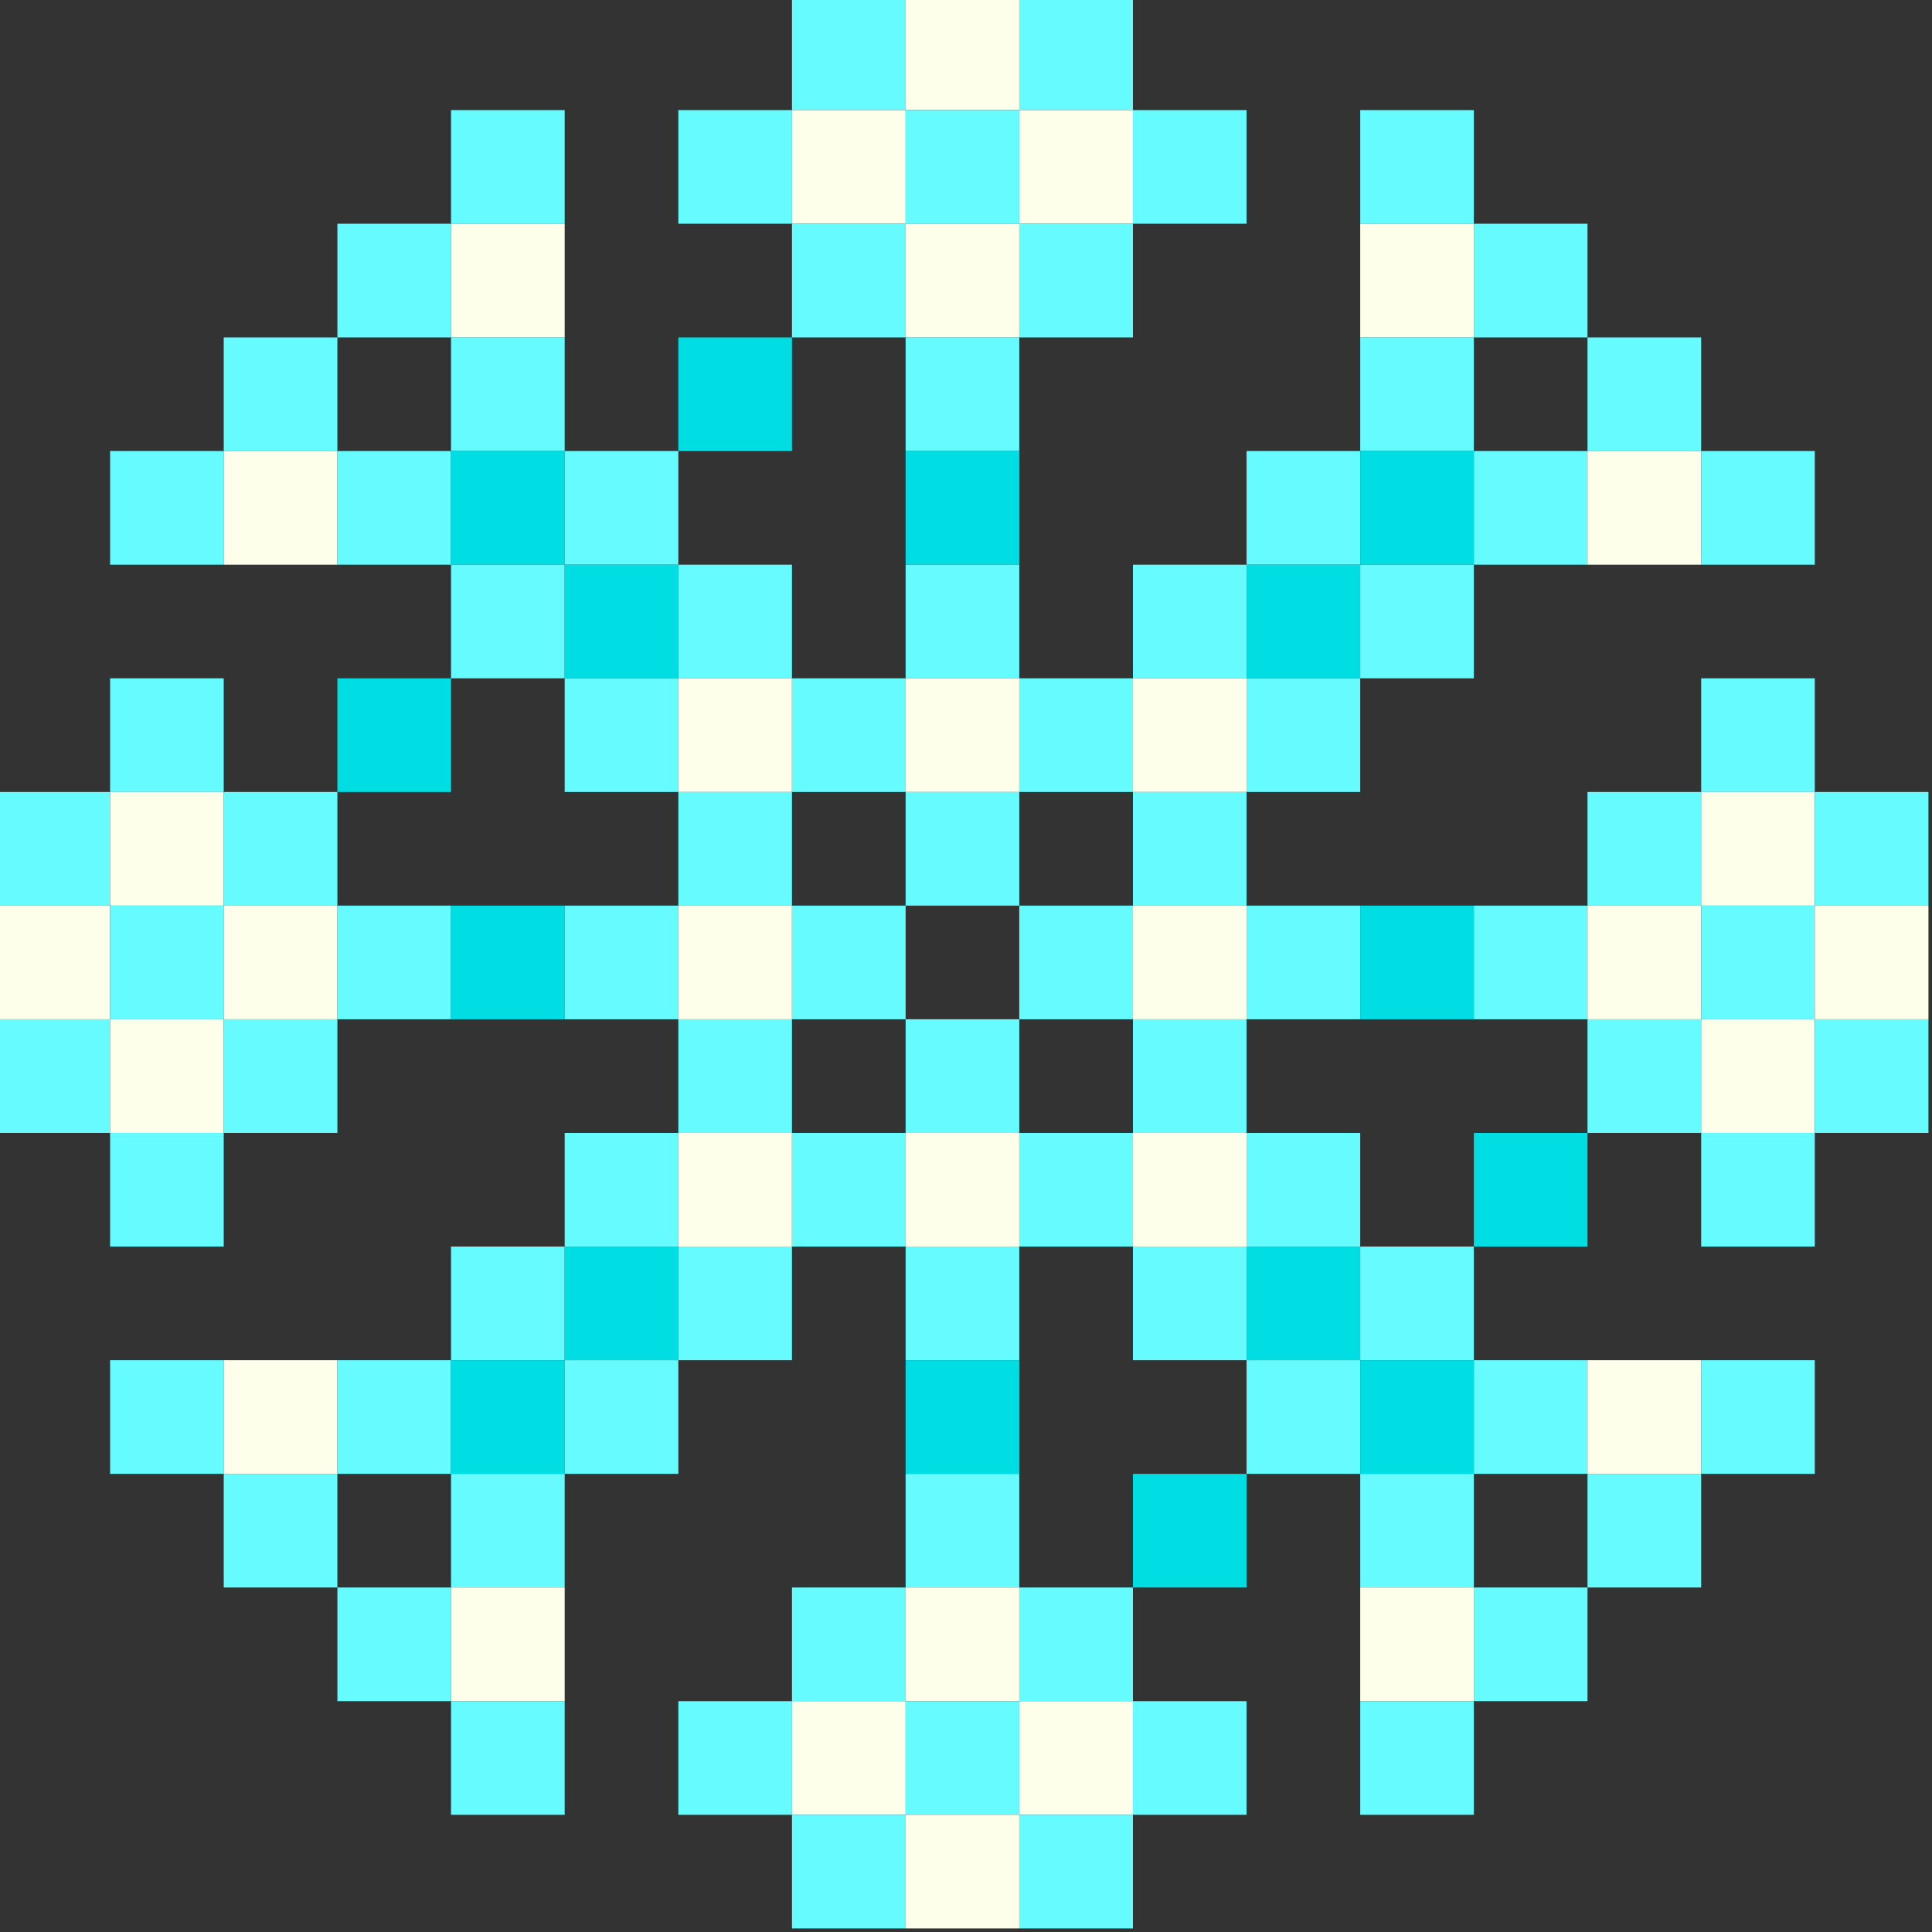<svg xmlns="http://www.w3.org/2000/svg" width="272" height="272" style="shape-rendering:geometricPrecision;text-rendering:geometricPrecision;image-rendering:optimizeQuality;fill-rule:evenodd;clip-rule:evenodd" id="icon"><rect width="100%" height="100%" fill="#333333" stroke="none"/><path style="opacity:1" fill="#66fbfe" d="M111.5-.5h16v16h-16v-16z"/><path style="opacity:1" fill="#feffea" d="M127.5-.5h16v16h-16v-16z"/><path style="opacity:1" fill="#66fbfe" d="M143.5-.5h16v16h-16v-16zm-64 32h-16v-16h16v16zm32-16v16h-16v-16h16z"/><path style="opacity:1" fill="#feffea" d="M111.5 15.5h16v16h-16v-16z"/><path style="opacity:1" fill="#66fbfe" d="M127.5 15.5h16v16h-16v-16z"/><path style="opacity:1" fill="#feffea" d="M143.5 15.5h16v16h-16v-16z"/><path style="opacity:1" fill="#66fbfe" d="M159.5 15.5h16v16h-16v-16zm48 16h-16v-16h16v16zm-144 0v16h-16v-16h16z"/><path style="opacity:1" fill="#feffea" d="M63.5 31.5h16v16h-16v-16z"/><path style="opacity:1" fill="#66fbfe" d="M111.5 31.5h16v16h-16v-16z"/><path style="opacity:1" fill="#feffea" d="M127.5 31.5h16v16h-16v-16z"/><path style="opacity:1" fill="#66fbfe" d="M143.5 31.5h16v16h-16v-16z"/><path style="opacity:1" fill="#feffea" d="M191.5 31.5h16v16h-16v-16z"/><path style="opacity:1" fill="#66fbfe" d="M207.5 31.5h16v16h-16v-16zm-160 16v16h-16v-16h16zm16 0h16v16h-16v-16z"/><path style="opacity:1" fill="#00dee4" d="M111.5 47.5v16h-16v-16h16z"/><path style="opacity:1" fill="#66fbfe" d="M127.5 47.5h16v16h-16v-16z"/><path style="opacity:1" fill="#00dee4" d="M159.5 47.5h16v16-16h-16z"/><path style="opacity:1" fill="#66fbfe" d="M191.5 47.5h16v16h-16v-16zm32 0h16v16h-16v-16zm-192 16v16h-16v-16h16z"/><path style="opacity:1" fill="#feffea" d="M31.5 63.5h16v16h-16v-16z"/><path style="opacity:1" fill="#66fbfe" d="M47.5 63.5h16v16h-16v-16z"/><path style="opacity:1" fill="#00dee4" d="M63.5 63.5h16v16h-16v-16z"/><path style="opacity:1" fill="#66fbfe" d="M79.5 63.5h16v16h-16v-16z"/><path style="opacity:1" fill="#00dee4" d="M127.5 63.5h16v16h-16v-16z"/><path style="opacity:1" fill="#66fbfe" d="M175.5 63.5h16v16h-16v-16z"/><path style="opacity:1" fill="#00dee4" d="M191.5 63.5h16v16h-16v-16z"/><path style="opacity:1" fill="#66fbfe" d="M207.5 63.5h16v16h-16v-16z"/><path style="opacity:1" fill="#feffea" d="M223.5 63.5h16v16h-16v-16z"/><path style="opacity:1" fill="#66fbfe" d="M239.5 63.5h16v16h-16v-16zm-176 16h16v16h-16v-16z"/><path style="opacity:1" fill="#00dee4" d="M79.5 79.5h16v16h-16v-16z"/><path style="opacity:1" fill="#66fbfe" d="M95.5 79.5h16v16h-16v-16zm32 0h16v16h-16v-16zm48 0v16h-16v-16h16z"/><path style="opacity:1" fill="#00dee4" d="M175.5 79.5h16v16h-16v-16z"/><path style="opacity:1" fill="#66fbfe" d="M191.5 79.5h16v16h-16v-16zm-160 32h-16v-16h16v16z"/><path style="opacity:1" fill="#00dee4" d="M63.5 95.5v16h-16v-16h16z"/><path style="opacity:1" fill="#66fbfe" d="M79.5 95.5h16v16h-16v-16z"/><path style="opacity:1" fill="#feffea" d="M95.5 95.5h16v16h-16v-16z"/><path style="opacity:1" fill="#66fbfe" d="M111.5 95.5h16v16h-16v-16z"/><path style="opacity:1" fill="#feffea" d="M127.5 95.5h16v16h-16v-16z"/><path style="opacity:1" fill="#66fbfe" d="M143.5 95.5h16v16h-16v-16z"/><path style="opacity:1" fill="#feffea" d="M159.5 95.5h16v16h-16v-16z"/><path style="opacity:1" fill="#66fbfe" d="M175.5 95.5h16v16h-16v-16zm32 0h16v16-16h-16zm48 16h-16v-16h16v16zm-256 0h16v16h-16v-16z"/><path style="opacity:1" fill="#feffea" d="M15.5 111.5h16v16h-16v-16z"/><path style="opacity:1" fill="#66fbfe" d="M31.5 111.5h16v16h-16v-16zm64 0h16v16h-16v-16zm32 0h16v16h-16v-16zm32 0h16v16h-16v-16zm64 0h16v16h-16v-16z"/><path style="opacity:1" fill="#feffea" d="M239.5 111.5h16v16h-16v-16z"/><path style="opacity:1" fill="#66fbfe" d="M255.5 111.5h16v16h-16v-16z"/><path style="opacity:1" fill="#feffea" d="M-.5 127.5h16v16h-16v-16z"/><path style="opacity:1" fill="#66fbfe" d="M15.5 127.5h16v16h-16v-16z"/><path style="opacity:1" fill="#feffea" d="M31.5 127.5h16v16h-16v-16z"/><path style="opacity:1" fill="#66fbfe" d="M47.5 127.5h16v16h-16v-16z"/><path style="opacity:1" fill="#00dee4" d="M63.5 127.5h16v16h-16v-16z"/><path style="opacity:1" fill="#66fbfe" d="M79.5 127.5h16v16h-16v-16z"/><path style="opacity:1" fill="#feffea" d="M95.5 127.5h16v16h-16v-16z"/><path style="opacity:1" fill="#66fbfe" d="M111.5 127.5h16v16h-16v-16zm32 0h16v16h-16v-16z"/><path style="opacity:1" fill="#feffea" d="M159.5 127.5h16v16h-16v-16z"/><path style="opacity:1" fill="#66fbfe" d="M175.5 127.5h16v16h-16v-16z"/><path style="opacity:1" fill="#00dee4" d="M191.5 127.5h16v16h-16v-16z"/><path style="opacity:1" fill="#66fbfe" d="M207.5 127.5h16v16h-16v-16z"/><path style="opacity:1" fill="#feffea" d="M223.5 127.5h16v16h-16v-16z"/><path style="opacity:1" fill="#66fbfe" d="M239.5 127.5h16v16h-16v-16z"/><path style="opacity:1" fill="#feffea" d="M255.5 127.5h16v16h-16v-16z"/><path style="opacity:1" fill="#66fbfe" d="M-.5 143.5h16v16h-16v-16z"/><path style="opacity:1" fill="#feffea" d="M15.5 143.5h16v16h-16v-16z"/><path style="opacity:1" fill="#66fbfe" d="M31.5 143.5h16v16h-16v-16zm64 0h16v16h-16v-16zm32 0h16v16h-16v-16zm32 0h16v16h-16v-16zm64 0h16v16h-16v-16z"/><path style="opacity:1" fill="#feffea" d="M239.5 143.5h16v16h-16v-16z"/><path style="opacity:1" fill="#66fbfe" d="M255.5 143.5h16v16h-16v-16zm-240 16h16v16h-16v-16z"/><path style="opacity:1" fill="#00dee4" d="M47.5 159.5h16v16-16h-16z"/><path style="opacity:1" fill="#66fbfe" d="M95.5 159.5v16h-16v-16h16z"/><path style="opacity:1" fill="#feffea" d="M95.5 159.5h16v16h-16v-16z"/><path style="opacity:1" fill="#66fbfe" d="M111.5 159.5h16v16h-16v-16z"/><path style="opacity:1" fill="#feffea" d="M127.5 159.5h16v16h-16v-16z"/><path style="opacity:1" fill="#66fbfe" d="M143.5 159.5h16v16h-16v-16z"/><path style="opacity:1" fill="#feffea" d="M159.5 159.5h16v16h-16v-16z"/><path style="opacity:1" fill="#66fbfe" d="M175.5 159.5h16v16h-16v-16z"/><path style="opacity:1" fill="#00dee4" d="M223.5 159.5v16h-16v-16h16z"/><path style="opacity:1" fill="#66fbfe" d="M239.5 159.5h16v16h-16v-16zm-176 16h16v16h-16v-16z"/><path style="opacity:1" fill="#00dee4" d="M79.5 175.5h16v16h-16v-16z"/><path style="opacity:1" fill="#66fbfe" d="M95.5 175.5h16v16h-16v-16zm32 0h16v16h-16v-16zm32 0h16v16h-16v-16z"/><path style="opacity:1" fill="#00dee4" d="M175.5 175.5h16v16h-16v-16z"/><path style="opacity:1" fill="#66fbfe" d="M191.5 175.5h16v16h-16v-16zm-160 16v16h-16v-16h16z"/><path style="opacity:1" fill="#feffea" d="M31.5 191.5h16v16h-16v-16z"/><path style="opacity:1" fill="#66fbfe" d="M47.5 191.5h16v16h-16v-16z"/><path style="opacity:1" fill="#00dee4" d="M63.5 191.5h16v16h-16v-16z"/><path style="opacity:1" fill="#66fbfe" d="M79.5 191.5h16v16h-16v-16z"/><path style="opacity:1" fill="#00dee4" d="M127.5 191.5h16v16h-16v-16z"/><path style="opacity:1" fill="#66fbfe" d="M175.5 191.5h16v16h-16v-16z"/><path style="opacity:1" fill="#00dee4" d="M191.5 191.5h16v16h-16v-16z"/><path style="opacity:1" fill="#66fbfe" d="M207.5 191.5h16v16h-16v-16z"/><path style="opacity:1" fill="#feffea" d="M223.5 191.5h16v16h-16v-16z"/><path style="opacity:1" fill="#66fbfe" d="M239.5 191.5h16v16h-16v-16zm-208 16h16v16h-16v-16zm32 0h16v16h-16v-16z"/><path style="opacity:1" fill="#00dee4" d="M95.5 207.5h16v16-16h-16z"/><path style="opacity:1" fill="#66fbfe" d="M127.5 207.5h16v16h-16v-16z"/><path style="opacity:1" fill="#00dee4" d="M175.5 207.5v16h-16v-16h16z"/><path style="opacity:1" fill="#66fbfe" d="M191.5 207.5h16v16h-16v-16zm32 0h16v16h-16v-16zm-176 16h16v16h-16v-16z"/><path style="opacity:1" fill="#feffea" d="M63.5 223.5h16v16h-16v-16z"/><path style="opacity:1" fill="#66fbfe" d="M111.5 223.5h16v16h-16v-16z"/><path style="opacity:1" fill="#feffea" d="M127.5 223.5h16v16h-16v-16z"/><path style="opacity:1" fill="#66fbfe" d="M143.5 223.5h16v16h-16v-16z"/><path style="opacity:1" fill="#feffea" d="M191.5 223.5h16v16h-16v-16z"/><path style="opacity:1" fill="#66fbfe" d="M207.5 223.5h16v16h-16v-16zm-144 16h16v16h-16v-16zm48 0v16h-16v-16h16z"/><path style="opacity:1" fill="#feffea" d="M111.5 239.5h16v16h-16v-16z"/><path style="opacity:1" fill="#66fbfe" d="M127.5 239.5h16v16h-16v-16z"/><path style="opacity:1" fill="#feffea" d="M143.5 239.5h16v16h-16v-16z"/><path style="opacity:1" fill="#66fbfe" d="M159.5 239.5h16v16h-16v-16zm32 0h16v16h-16v-16zm-80 16h16v16h-16v-16z"/><path style="opacity:1" fill="#feffea" d="M127.5 255.5h16v16h-16v-16z"/><path style="opacity:1" fill="#66fbfe" d="M143.5 255.5h16v16h-16v-16z"/></svg>